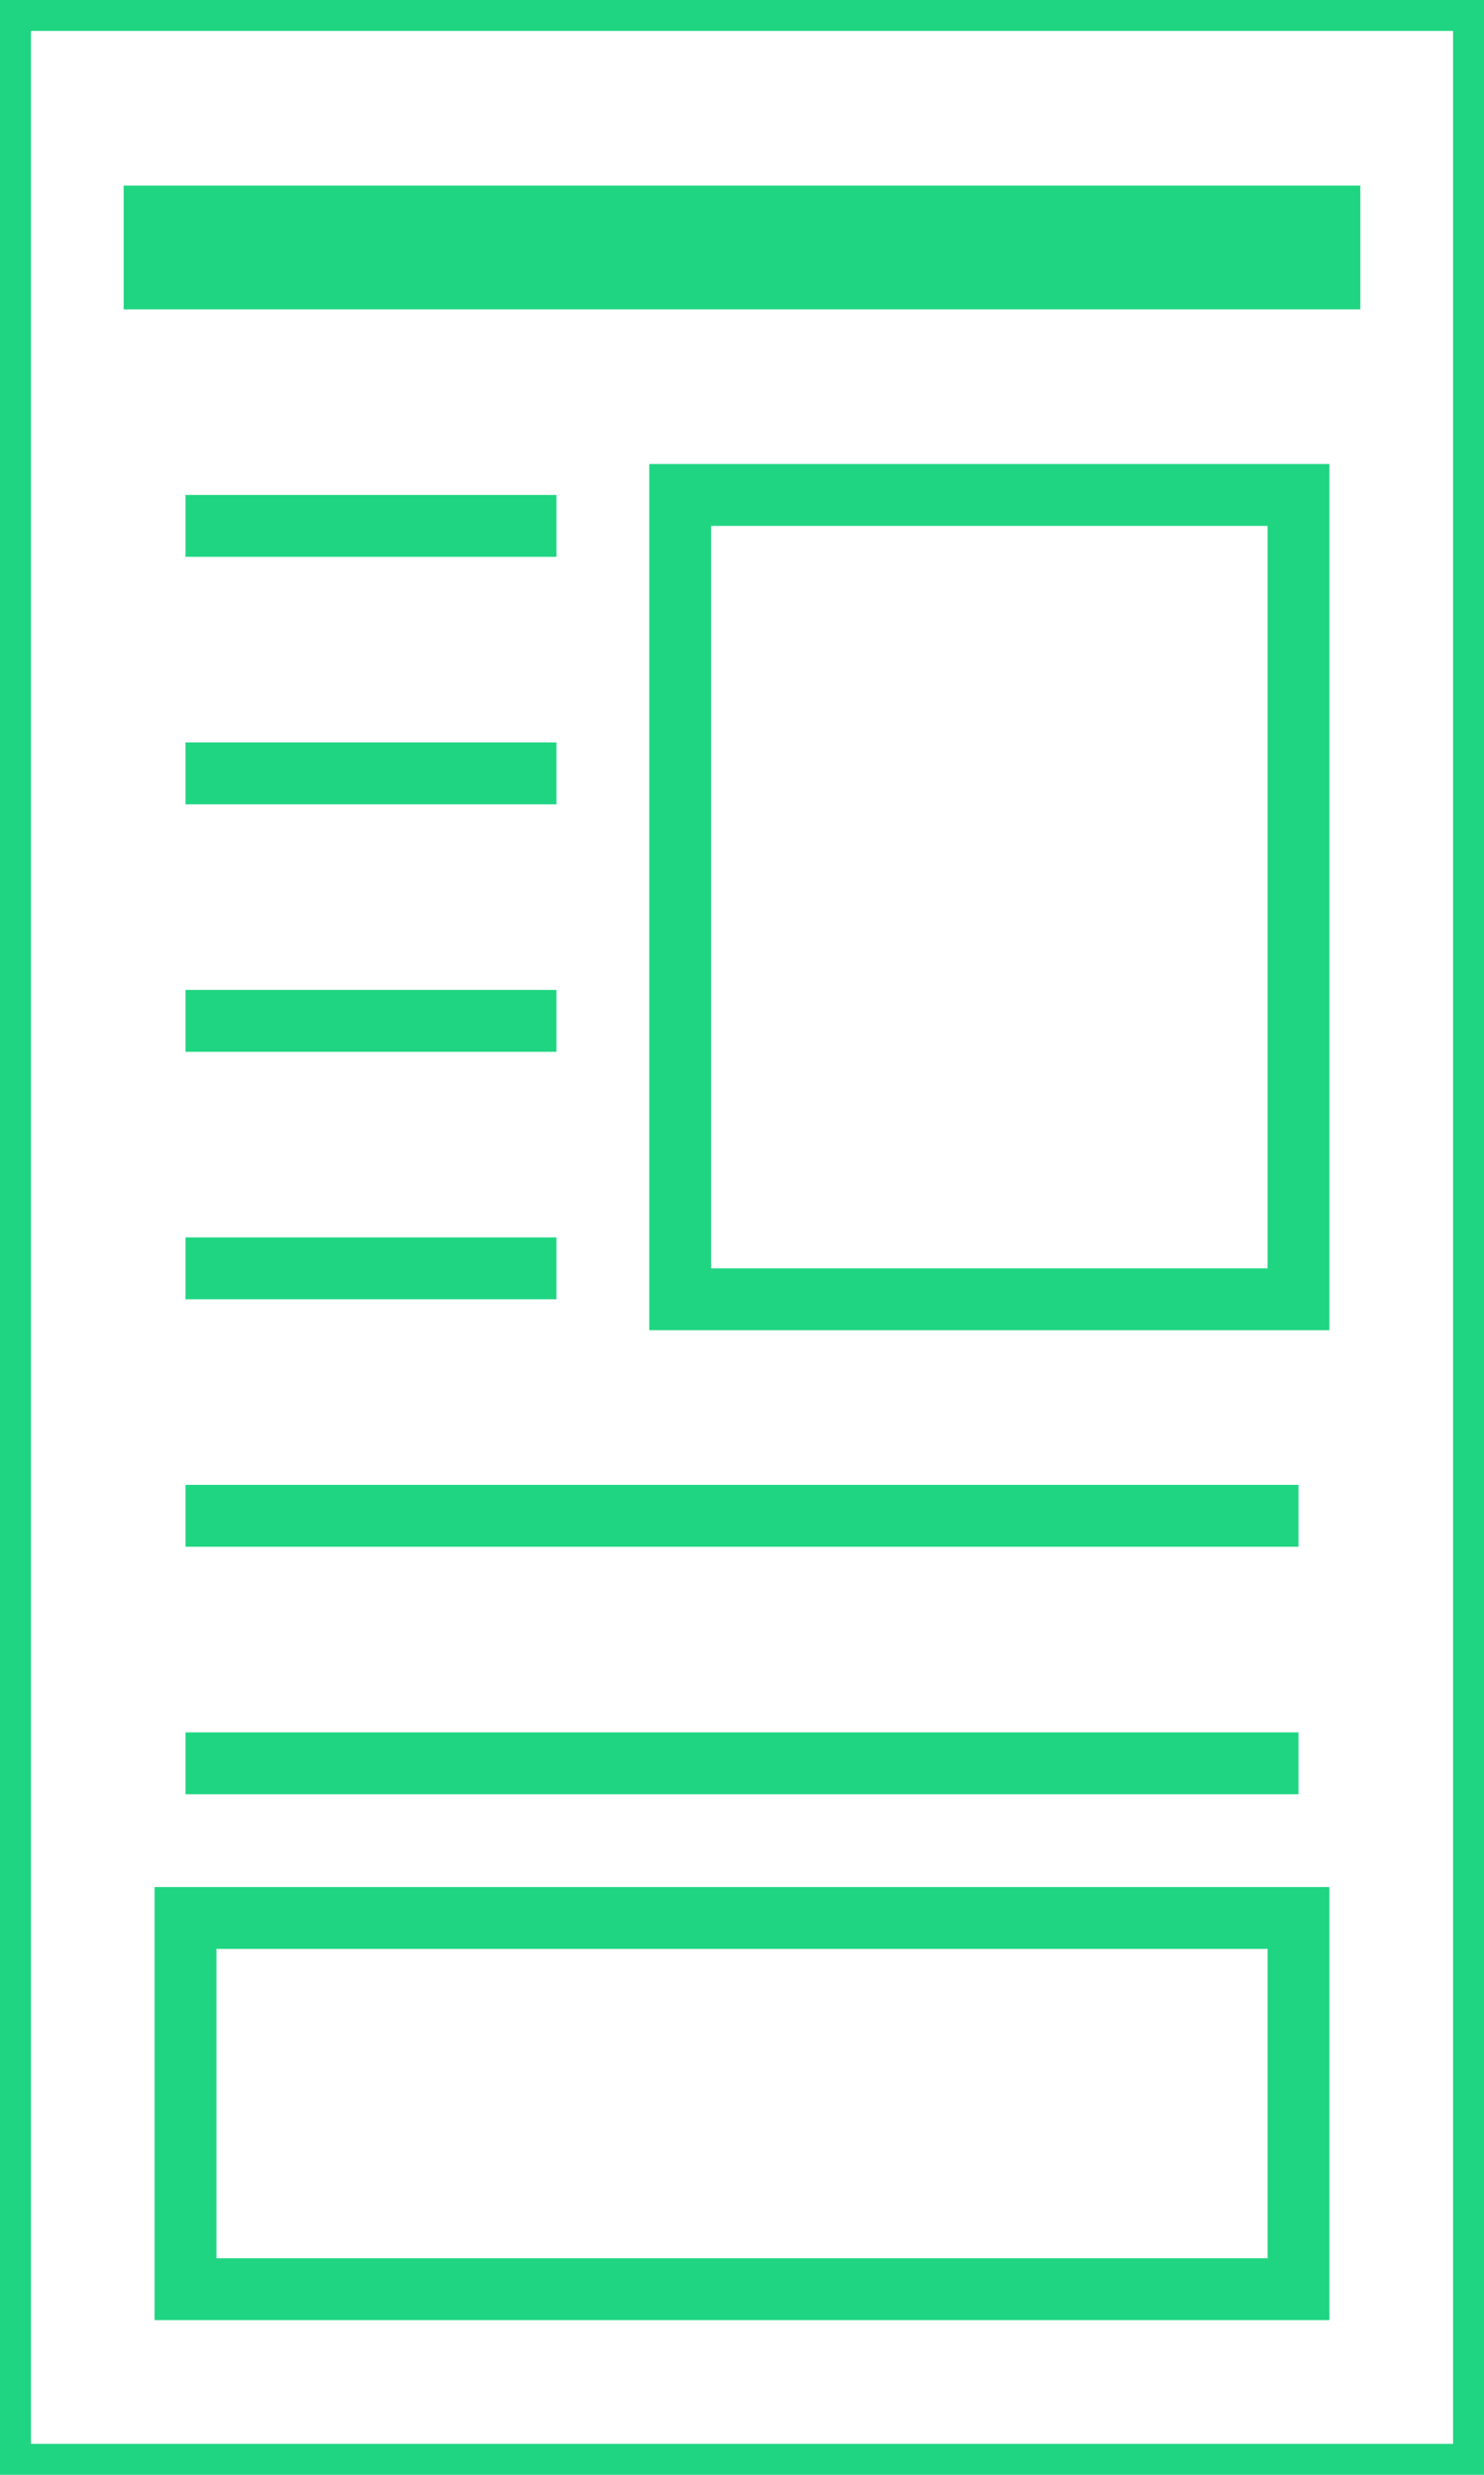 <svg width="24" height="40" viewBox="0 0 24 40" xmlns="http://www.w3.org/2000/svg"><g stroke="#1FD582" fill="none" fill-rule="evenodd"><path d="M0 0h24v40H0z"/><path d="M3 4h18" stroke-width="2" stroke-linecap="square"/><path d="M3.5 8.5h5m-5 4h5m-5 4h5m-5 4h5" stroke-linecap="square"/><path d="M11 8h10v13H11z"/><path d="M3.5 24.5h17m-17 4h17" stroke-linecap="square"/><path d="M3 31h18v6H3z"/></g></svg>
